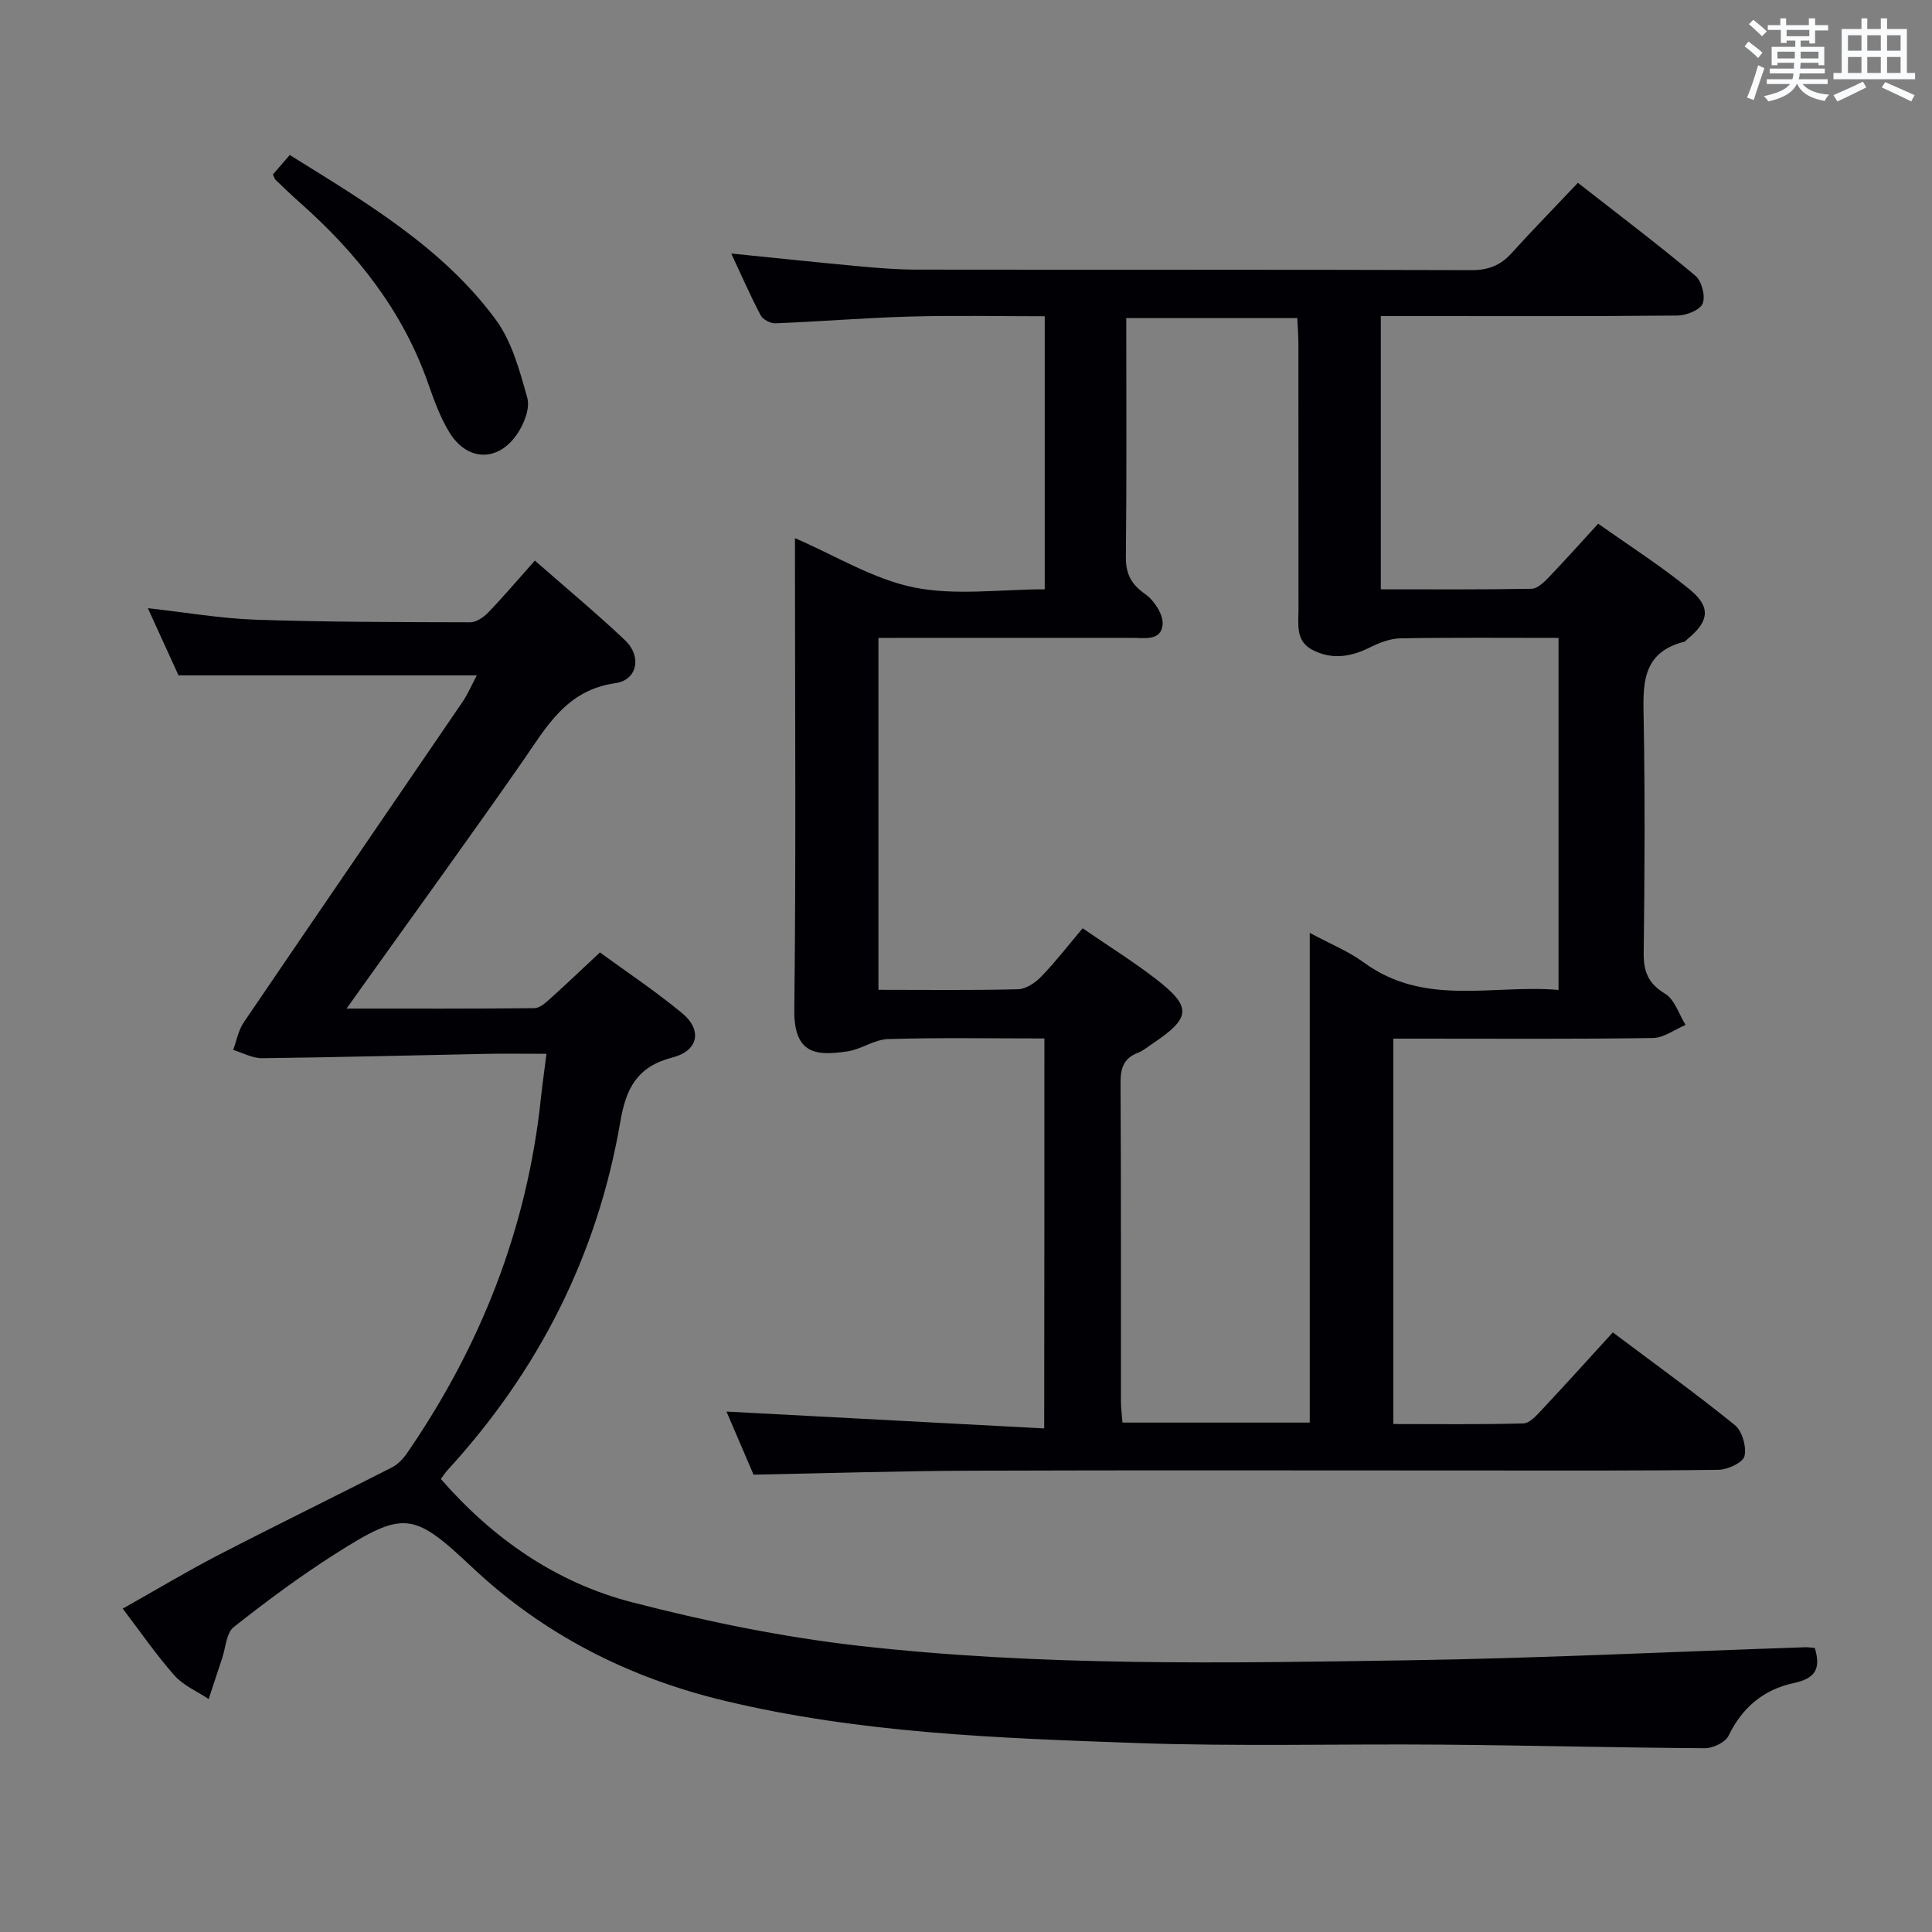 <svg enable-background="new 0 0 400 400" viewBox="0 0 400 400" xmlns="http://www.w3.org/2000/svg"><rect x="0" y="0" width="400" height="400" fill="#808080" stroke="none"/><g fill="#010105"><path d="m216.23 215c-11.07 0-21.73-.19-32.38.13-2.82.08-5.54 2.13-8.41 2.55-6.33.92-11.1.74-10.99-8.67.37-30.83.14-61.66.14-92.49 0-1.65 0-3.3 0-5.1 8.42 3.63 16.21 8.49 24.63 10.2 8.61 1.74 17.84.39 27.08.39 0-18.9 0-37.33 0-56.53-9.38 0-18.64-.2-27.89.06-9.3.26-18.58 1.03-27.87 1.4-1.03.04-2.6-.79-3.06-1.67-2.16-4.1-4.01-8.36-6.08-12.78 9.17.92 17.97 1.86 26.79 2.67 3.8.35 7.63.65 11.45.66 38.33.05 76.66-.02 114.99.11 3.48.01 6-.96 8.28-3.47 4.36-4.8 8.89-9.44 13.78-14.61 8.55 6.69 16.6 12.77 24.32 19.24 1.31 1.1 2.12 4.21 1.52 5.74-.53 1.34-3.37 2.48-5.2 2.5-18.33.18-36.66.11-55 .11-1.99 0-3.98 0-6.45 0v56.57c10.36 0 20.78.08 31.2-.11 1.2-.02 2.56-1.32 3.53-2.33 3.34-3.47 6.54-7.07 10.28-11.15 6.39 4.54 12.96 8.72 18.95 13.62 4.45 3.64 4 6.58-.39 10.21-.26.21-.48.54-.77.62-9.02 2.3-8.5 9.19-8.37 16.38.28 15.99.2 32 0 48-.05 3.9.92 6.37 4.43 8.49 1.99 1.2 2.86 4.24 4.24 6.46-2.26.95-4.51 2.68-6.79 2.71-16 .24-32 .13-48 .13-1.8 0-3.6 0-5.72 0v79.79c9.08 0 18.02.12 26.94-.13 1.31-.04 2.73-1.67 3.82-2.83 4.87-5.2 9.65-10.49 14.69-16.01 8.64 6.49 17.13 12.61 25.25 19.18 1.52 1.23 2.46 4.49 2.01 6.43-.32 1.34-3.48 2.81-5.39 2.84-17 .22-34 .14-51 .14-34.5 0-69-.08-103.5.04-14.94.05-29.89.53-45.28.82-1.83-4.27-3.89-9.08-5.6-13.06 21.73 1.15 43.54 2.31 65.78 3.49.04-27.61.04-53.85.04-80.74zm-34.36-82.93v72.86c9.95 0 19.44.13 28.92-.12 1.66-.04 3.6-1.38 4.84-2.67 2.97-3.08 5.59-6.48 8.52-9.95 5.29 3.64 10.37 6.8 15.09 10.44 7.6 5.86 7.39 8.1-.69 13.49-.97.65-1.89 1.44-2.96 1.85-2.95 1.13-3.61 3.2-3.59 6.23.12 21.99.06 43.98.08 65.97 0 1.43.21 2.86.32 4.36h38.77c0-33.77 0-67.24 0-101.39 4.26 2.3 8.02 3.8 11.19 6.13 12.6 9.24 26.78 4.5 40.32 5.69 0-24.68 0-48.59 0-72.89-11.11 0-21.91-.1-32.7.09-2.14.04-4.4.9-6.35 1.88-3.97 1.98-7.89 2.6-11.91.51-3.53-1.84-2.88-5.28-2.88-8.4-.01-18.33 0-36.65-.02-54.98 0-1.76-.15-3.52-.23-5.31-12.04 0-23.58 0-35.41 0 0 16.76.1 33.08-.08 49.39-.04 3.58 1.09 5.71 4.03 7.77 1.83 1.28 3.72 4.19 3.58 6.22-.25 3.54-3.82 2.82-6.42 2.82-17.33.01-34.64.01-52.42.01z"/><path d="m375.74 341.2c1.37 4.55-.14 6.35-4.38 7.26-6.12 1.31-10.65 5.01-13.47 10.89-.66 1.37-3.22 2.61-4.89 2.6-18.14-.11-36.27-.59-54.41-.74-21.16-.18-42.34.41-63.47-.34-28.54-1.01-57.14-2.04-85.12-8.75-19.77-4.74-37.38-13.63-52.27-27.65-12.16-11.46-14.09-11.79-28.29-2.77-7.29 4.63-14.27 9.81-21.05 15.17-1.53 1.21-1.66 4.23-2.39 6.43-.95 2.82-1.86 5.64-2.79 8.47-2.39-1.59-5.22-2.79-7.07-4.86-3.73-4.2-6.93-8.87-10.73-13.86 6.81-3.83 13.19-7.67 19.78-11.08 11.93-6.17 24-12.06 35.96-18.16 1.23-.63 2.33-1.79 3.13-2.96 15.24-22.16 24.84-46.47 27.69-73.32.31-2.92.73-5.82 1.17-9.35-4.58 0-8.54-.07-12.49.01-15.46.3-30.92.72-46.38.9-1.99.02-3.99-1.11-5.99-1.71.7-1.9 1.06-4.04 2.16-5.67 15.04-22.14 30.19-44.2 45.27-66.31 1.19-1.75 2.02-3.73 3-5.57-20.42 0-40.59 0-61.75 0-1.7-3.72-3.87-8.48-6.35-13.91 7.88.87 15.06 2.13 22.27 2.38 14.81.5 29.64.5 44.46.54 1.26 0 2.79-1.04 3.74-2.03 3.23-3.36 6.25-6.92 9.66-10.75 6.82 5.99 12.94 11.06 18.69 16.52 3.47 3.3 2.56 8.21-2.02 8.86-10.19 1.44-14.26 9.07-19.27 16.28-10.55 15.16-21.41 30.11-32.14 45.14-1.21 1.7-2.42 3.39-4.25 5.96 13.71 0 26.3.05 38.89-.09 1.09-.01 2.3-1.1 3.24-1.94 3.34-3 6.58-6.1 10.33-9.6 5.33 3.9 11.4 7.94 16.99 12.55 4.23 3.49 3.47 7.79-2.01 9.21-7.31 1.89-9.59 6.42-10.75 13.24-4.72 27.59-16.9 51.61-35.82 72.22-.44.48-.79 1.05-1.35 1.8 10.77 12.33 23.83 21.45 39.54 25.51 15.36 3.97 31.06 7.2 46.81 9 37.78 4.3 75.79 3.61 113.73 3.03 27.43-.42 54.85-1.78 82.27-2.7.64-.05 1.29.08 2.12.15z"/><path d="m59.99 32.09c15.88 9.88 31.61 19.15 42.61 34.03 3.38 4.57 5 10.63 6.57 16.25.6 2.14-.65 5.33-2.03 7.39-3.98 5.96-10.41 5.81-14.12-.28-1.88-3.08-3.15-6.59-4.35-10.02-5.26-15.05-14.76-27.04-26.52-37.46-1.74-1.54-3.42-3.16-5.1-4.77-.21-.21-.29-.56-.55-1.11 1-1.15 2.06-2.38 3.49-4.03z"/></g><path d="m361.2 9.6.8-1c.9.7 1.9 1.4 2.9 2.3l-.9 1.1c-1-1-2-1.8-2.8-2.4zm.5 10.6c.9-2.1 1.6-4.3 2.3-6.7.4.2.8.4 1.3.6-.7 2.1-1.5 4.3-2.2 6.6zm.4-15.2.9-.9c1 .8 2 1.6 2.8 2.4l-1 1c-.9-.9-1.8-1.7-2.7-2.5zm12.5-1.2h1.2v1.4h2.7v1.1h-2.7v2.7h-1.2v-.6h-1.8v1.3h4.9v3.8h-1.2v-.5h-3.7c0 .4-.1.9-.1 1.2h5.1v1h-5.2c0 .5-.1.9-.2 1.2h6v1h-5.2c1.1 1.3 2.9 2 5.5 2.2-.4.4-.7.8-.9 1.3-2.9-.5-4.8-1.6-5.7-3.5h-.1c-.8 1.7-2.7 2.9-5.9 3.6-.2-.4-.6-.8-.9-1.1 2.8-.6 4.6-1.4 5.4-2.5h-4.8v-1h5.3c.1-.3.2-.7.2-1.2h-4.9v-1h5c0-.4 0-.8.1-1.2h-3.5v.5h-1.2v-3.8h4.9v-1.3h-1.8v.5h-1.2v-2.7h-2.7v-1h2.6v-1.4h1.2v1.4h4.7v-1.4zm-6.6 8.3h3.6c0-.4 0-.9 0-1.4h-3.6zm1.9-4.6h4.7v-1.3h-4.7zm6.6 3.2h-3.7v1.4h3.7z" fill="#fafbfc"/><path d="m385.3 3.8h1.3v2.2h2.8v-2.2h1.3v2.2h4.1v9.1h1.7v1.3h-16.9v-1.3h1.7v-9.1h4.1v-2.2zm.4 13.1.7 1.2c-1.8.9-3.8 1.9-6 2.9-.2-.4-.5-.8-.8-1.3 2.3-1 4.3-1.9 6.1-2.8zm-3.1-6.4h2.8v-3.2h-2.8zm0 4.6h2.8v-3.3h-2.8zm4-4.6h2.8v-3.2h-2.8zm0 4.6h2.8v-3.3h-2.8zm3.7 1.9c2.1.9 4.1 1.8 6.1 2.7l-.7 1.3c-2.2-1.1-4.2-2-6.1-2.9zm3.2-9.7h-2.8v3.2h2.8zm-2.8 7.8h2.8v-3.3h-2.8z" fill="#fafbfc"/></svg>